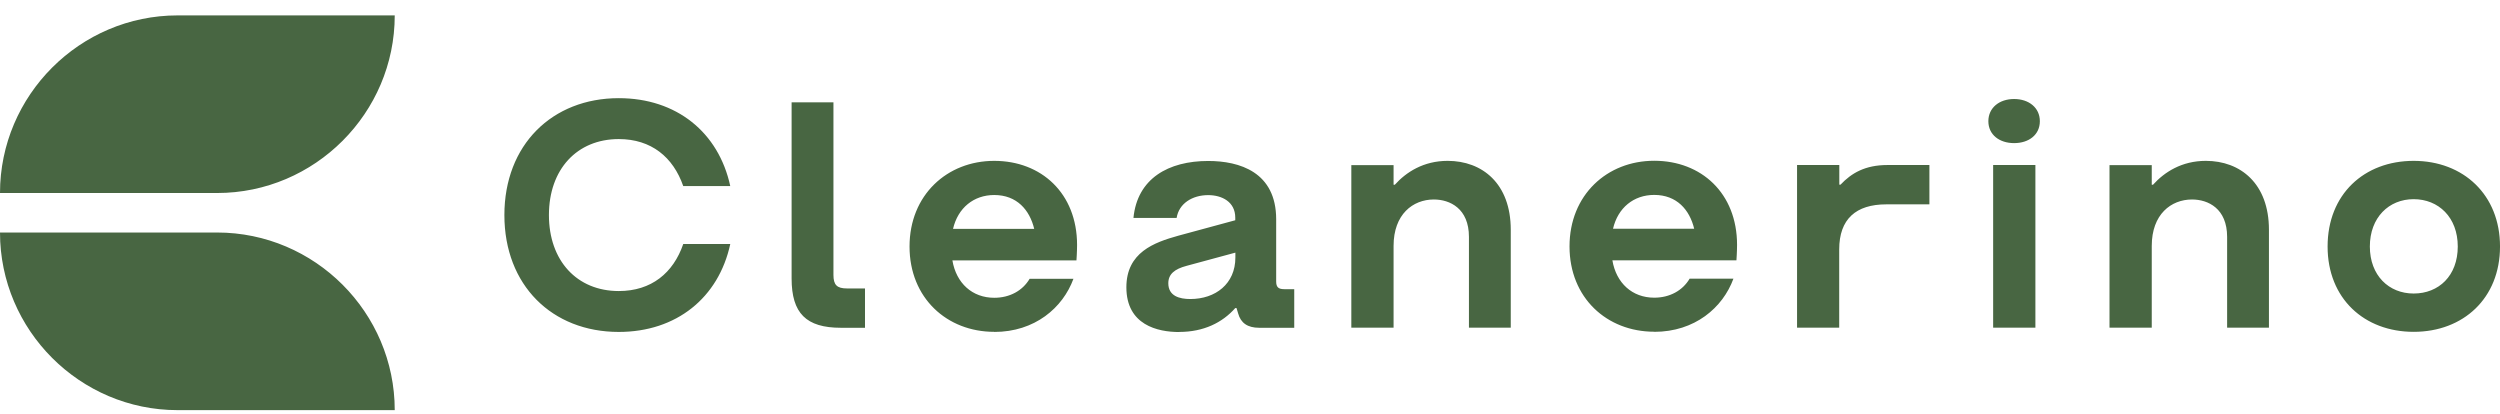<svg width="151" height="25" viewBox="0 0 151 25" fill="none" xmlns="http://www.w3.org/2000/svg">
<path fill-rule="evenodd" clip-rule="evenodd" d="M23.842 0.93H10.728C4.828 0.93 0 5.758 0 11.658H13.114C19.014 11.658 23.842 6.83 23.842 0.93ZM23.842 24.772H10.728C4.828 24.772 0 19.944 0 14.044H13.114C19.014 14.044 23.842 18.872 23.842 24.772ZM44.108 14.739C43.406 17.986 40.854 20.049 37.374 20.049C33.343 20.049 30.465 17.228 30.465 12.989C30.465 8.751 33.349 5.929 37.374 5.929C40.86 5.929 43.406 7.992 44.108 11.24H41.268C40.66 9.491 39.337 8.4 37.374 8.4C34.848 8.4 33.155 10.23 33.155 12.989C33.155 15.748 34.848 17.579 37.374 17.579C39.343 17.579 40.666 16.488 41.268 14.739H44.108ZM52.246 19.798H50.792C48.691 19.798 47.813 18.92 47.813 16.82V6.18H50.34V16.607C50.34 17.209 50.553 17.422 51.155 17.422H52.246V19.798ZM64.836 16.839C64.196 18.588 62.504 20.049 60.052 20.049V20.043C57.193 20.043 54.936 17.999 54.936 14.889C54.936 11.779 57.206 9.716 60.052 9.716C62.898 9.716 65.055 11.679 65.055 14.795C65.055 15.202 65.018 15.729 65.018 15.729H57.525C57.757 17.108 58.729 17.986 60.052 17.986C60.986 17.986 61.764 17.56 62.19 16.839H64.836ZM60.052 11.779C58.811 11.779 57.858 12.557 57.563 13.823H62.466C62.19 12.676 61.413 11.779 60.052 11.779ZM74.61 18.607C73.833 19.485 72.704 20.049 71.225 20.049V20.055C69.921 20.055 68.033 19.629 68.033 17.353C68.033 15.246 69.707 14.644 71.168 14.237L74.61 13.303V13.146C74.61 12.193 73.808 11.785 72.974 11.785C72.021 11.785 71.206 12.287 71.068 13.165H68.46C68.692 10.776 70.579 9.723 72.974 9.723C74.861 9.723 77.081 10.387 77.081 13.246V17.002C77.081 17.347 77.219 17.466 77.57 17.466H78.172V19.798H76.052C75.35 19.798 74.943 19.503 74.786 18.939L74.686 18.607H74.61ZM70.566 17.108C70.566 17.886 71.25 18.061 71.889 18.061H71.896C73.413 18.061 74.617 17.146 74.617 15.554V15.259L71.676 16.055C70.936 16.25 70.566 16.563 70.566 17.108ZM84.172 19.792H81.62V9.973H84.172V11.159H84.247C84.93 10.4 85.977 9.716 87.438 9.716C89.52 9.716 91.25 11.077 91.25 13.88V19.792H88.724V14.306C88.724 12.594 87.576 12.049 86.604 12.049C85.338 12.049 84.172 12.945 84.172 14.851V19.792ZM104.699 16.833C104.059 18.582 102.367 20.043 99.915 20.043V20.036C97.056 20.036 94.799 17.992 94.799 14.883C94.799 11.773 97.069 9.71 99.915 9.71C102.762 9.71 104.918 11.673 104.918 14.789C104.918 15.196 104.881 15.723 104.881 15.723H97.388C97.62 17.102 98.592 17.98 99.915 17.98C100.849 17.98 101.627 17.554 102.053 16.833H104.699ZM99.915 11.773C98.674 11.773 97.721 12.55 97.426 13.817H102.329C102.053 12.669 101.276 11.773 99.915 11.773ZM111.088 19.792H108.542V9.967H111.094V11.152H111.169C111.828 10.456 112.649 9.967 114.009 9.967H116.536V12.343H113.928C112.097 12.343 111.088 13.234 111.088 15.065V19.792ZM123.207 7.321C123.207 8.136 122.549 8.644 121.652 8.644C120.762 8.644 120.097 8.136 120.097 7.321C120.097 6.506 120.762 5.98 121.652 5.98C122.543 5.98 123.207 6.506 123.207 7.321ZM122.938 19.792H120.386V9.967H122.938V19.792ZM129.966 19.792H127.414V9.973H129.966V11.159H130.041C130.725 10.4 131.772 9.716 133.232 9.716C135.314 9.716 137.044 11.077 137.044 13.88V19.792H134.518V14.306C134.518 12.594 133.37 12.049 132.399 12.049C131.132 12.049 129.966 12.945 129.966 14.851V19.792ZM151.001 14.889C151.001 18.018 148.781 20.043 145.785 20.043C142.806 20.043 140.587 18.036 140.587 14.889C140.587 11.742 142.788 9.716 145.785 9.716C148.781 9.716 151.001 11.76 151.001 14.889ZM143.139 14.889C143.139 16.638 144.286 17.729 145.785 17.729C147.302 17.729 148.449 16.657 148.449 14.889C148.449 13.121 147.283 12.03 145.785 12.03C144.286 12.03 143.139 13.14 143.139 14.889Z" fill="#486642"/>
</svg>
